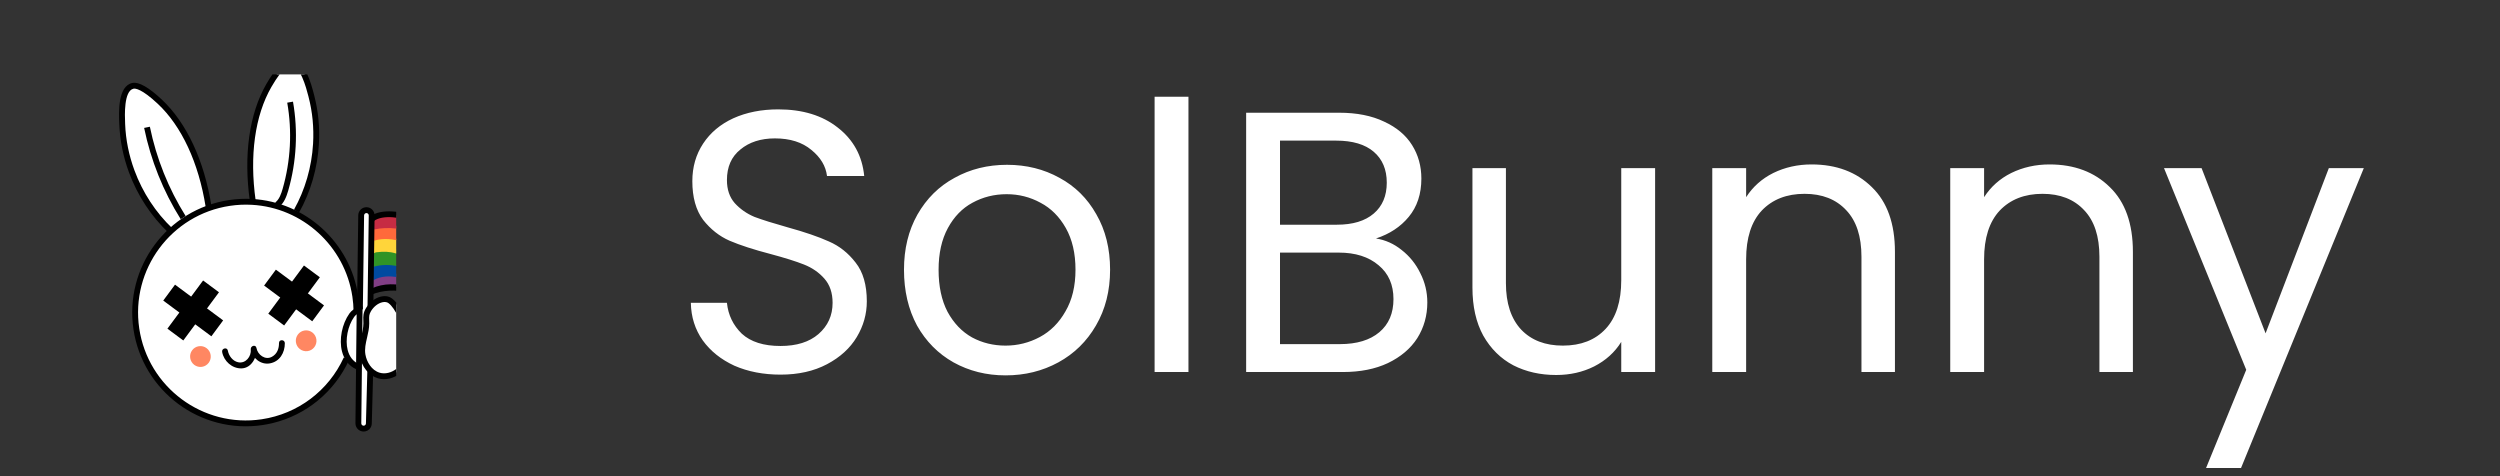<svg width="168" height="32" viewBox="0 0 168 32" fill="none" xmlns="http://www.w3.org/2000/svg">
<rect x="0" y="0" width="168" height="32" fill="#333333" stroke="none"/>
<g clip-path="url(#clip0_7:4)">
<path d="M23.714 21.114L24.045 20.848C24.041 20.509 24.014 20.172 23.964 19.837C23.448 16.358 20.532 13.694 17.03 13.502C16.528 13.475 16.025 13.499 15.528 13.573C11.478 14.176 8.671 17.965 9.272 22.021C9.874 26.078 13.659 28.888 17.709 28.286C17.929 28.253 18.147 28.211 18.364 28.159C20.57 27.627 22.413 26.119 23.372 24.026" fill="white"/>
<path d="M17.008 13.775C16.582 10.77 16.839 8.031 17.959 6.089C18.546 5.072 18.965 4.333 19.385 4.29C20.365 4.19 20.701 5.524 20.886 6.238L21.077 6.887C21.345 7.914 21.312 8.906 21.247 9.995C21.154 11.57 20.51 12.932 19.758 14.277" fill="white"/>
<path d="M11.779 15.951C10.645 14.875 9.657 13.386 9.102 11.883C8.725 10.86 8.342 9.952 8.3 8.892V8.516C8.27 7.779 7.915 6.042 8.885 5.851C9.299 5.77 10.356 6.473 11.212 7.275C12.834 8.795 13.613 11.426 14.084 14.394" fill="white"/>
<path d="M26.159 25.217L26.073 25.231C25.817 25.292 25.696 25.271 25.458 25.202C24.852 25.026 24.455 24.539 24.329 23.809C24.252 23.362 24.382 23 24.475 22.599C24.541 22.314 24.578 22.019 24.581 21.743C24.582 21.67 24.596 21.535 24.594 21.472C24.586 21.216 24.565 21.101 24.758 20.786C24.988 20.409 25.185 20.224 25.558 20.134L25.584 20C25.937 19.921 26.172 20.026 26.306 20.129C27.034 20.684 27.358 22.305 27.431 22.599C27.619 23.366 27.48 23.89 27.145 24.445C26.895 24.858 26.618 25.106 26.159 25.217Z" fill="white"/>
<path d="M24.099 24.75C23.643 24.531 23.256 24.131 23.119 23.593C22.919 22.81 23.118 21.789 23.604 21.111C23.739 20.922 23.941 20.778 24.157 20.716" fill="white"/>
<path d="M25.069 24.617L24.801 27.969C24.799 28.109 24.79 28.342 24.687 28.442C24.618 28.51 24.641 28.648 24.641 28.648C24.641 28.648 24.436 28.722 24.391 28.721C24.097 28.717 24.137 28.307 24.14 28.012L24.157 22.394" fill="white"/>
<path d="M24.521 14.584C24.507 14.597 24.495 14.614 24.487 14.632C24.48 14.651 24.475 14.671 24.475 14.691" fill="white"/>
<path d="M24.14 22.687L24.258 14.73C24.259 14.588 24.298 14.377 24.401 14.277C24.503 14.178 24.492 14.156 24.634 14.158C24.777 14.16 24.786 14.237 24.886 14.339C24.985 14.441 25.049 14.608 25.047 14.751L25.049 22.272" fill="white"/>
<path d="M24.949 18.874C24.951 19.134 24.978 19.394 25.028 19.649C25.546 19.29 26.218 19.197 26.839 19.306C27.945 19.501 28.901 20.242 29.965 20.584C30.506 20.758 31.088 20.84 31.646 20.73C31.625 20.594 31.501 19.491 31.467 19.49C30.12 19.428 28.791 19.159 27.526 18.692C27.02 18.504 26.498 18.281 25.961 18.342C25.67 18.374 25.395 18.49 25.125 18.604C25.073 18.625 25.02 18.649 24.987 18.694C24.951 18.744 24.948 18.812 24.949 18.874Z" fill="#813E85"/>
<path d="M25.068 18.841C25.576 18.541 26.216 18.523 26.792 18.648C28.365 18.988 30.058 20.466 31.734 20.066C31.744 19.812 31.688 19.505 31.568 19.275C31.441 19.031 31.491 19.066 31.178 19.036C30.986 19.017 30.794 19 30.603 18.974C29.865 18.873 29.14 18.694 28.441 18.439C27.913 18.247 27.402 18.011 26.856 17.869C26.415 17.754 25.783 17.642 25.339 17.826C25.166 17.897 25.114 17.763 25.056 17.937C25.023 18.036 25.114 18.814 25.068 18.841Z" fill="#004AA0"/>
<path d="M25.056 17.937C27.401 17.254 29.348 19.521 31.665 19.272C31.637 18.945 31.606 18.62 31.586 18.292C31.58 18.194 31.568 18.084 31.491 18.02C31.433 17.97 31.349 17.959 31.27 17.951C30.634 17.887 29.989 17.868 29.37 17.72C28.636 17.544 27.966 17.193 27.257 16.943C26.549 16.692 25.754 16.545 25.037 16.789L25.061 17.884L25.056 17.937Z" fill="#309326"/>
<path d="M26.613 17.034C27.434 17.283 28.217 17.632 29.035 17.888C29.781 18.121 30.778 18.402 31.564 18.238C31.576 17.939 31.552 17.64 31.491 17.347L30.092 17.108C29.502 17.007 28.909 16.905 28.347 16.709C27.825 16.527 27.337 16.267 26.811 16.097C26.285 15.927 25.695 15.854 25.176 16.055C25.118 16.078 25.058 16.106 25.026 16.158C24.997 16.204 24.995 16.26 24.995 16.314C24.995 16.464 24.947 16.77 25.029 16.901C25.163 17.114 25.102 16.974 25.314 16.95C25.783 16.898 26.149 16.894 26.613 17.034Z" fill="#FFD53A"/>
<path d="M25.153 16.172C25.764 15.98 26.435 16.052 27.037 16.256C27.764 16.501 28.405 16.974 29.154 17.148C29.936 17.33 30.732 17.479 31.547 17.46L31.462 16.363C30.35 16.336 29.302 15.914 28.253 15.571C27.203 15.228 26.064 14.959 24.987 15.244L25.062 16.161L25.153 16.172Z" fill="#FF693B"/>
<path d="M25.138 15.423C26.09 15.217 27.111 15.338 27.974 15.758C29.087 16.299 29.955 16.684 31.259 16.653C31.387 16.65 31.281 16.653 31.408 16.634L31.286 15.803C30.409 15.77 29.496 15.728 28.729 15.326C28.378 15.141 28.07 14.887 27.71 14.718C27.061 14.414 26.299 14.414 25.578 14.505C25.376 14.53 25.148 14.58 25.047 14.751C24.917 14.971 24.98 15.224 25.138 15.423Z" fill="#C62C43"/>
<path opacity="0.8" d="M12.782 24.06C12.839 24.443 13.193 24.708 13.572 24.652C13.951 24.595 14.213 24.239 14.156 23.856C14.099 23.473 13.746 23.209 13.367 23.265C12.987 23.321 12.726 23.677 12.782 24.06Z" fill="#FF693B"/>
<path opacity="0.8" d="M21.262 22.815C21.311 23.199 21.041 23.549 20.661 23.597C20.281 23.645 19.933 23.373 19.884 22.989C19.836 22.604 20.105 22.254 20.485 22.206C20.866 22.158 21.214 22.43 21.262 22.815H21.262Z" fill="#FF693B"/>
<path d="M18.312 28.434C18.091 28.487 17.867 28.531 17.64 28.565C13.476 29.184 9.586 26.296 8.968 22.126C8.35 17.957 11.235 14.063 15.398 13.443C15.909 13.367 16.426 13.342 16.942 13.37C20.541 13.567 23.539 16.305 24.069 19.881C24.12 20.225 24.148 20.575 24.152 20.92L23.76 20.924C23.756 20.595 23.729 20.265 23.681 19.939C23.178 16.547 20.335 13.949 16.921 13.763C16.431 13.736 15.94 13.759 15.455 13.832C11.506 14.419 8.77 18.114 9.357 22.069C9.943 26.023 13.633 28.763 17.582 28.176C20.014 27.814 22.077 26.262 23.103 24.022L23.46 24.186C22.474 26.337 20.579 27.888 18.312 28.434Z" fill="black"/>
<path d="M20.101 14.277L19.758 14.085C20.503 12.754 20.946 11.225 21.038 9.665C21.101 8.588 21 7.527 20.735 6.512L20.72 6.452C20.584 5.927 20.17 4.327 19.498 4.396C19.393 4.406 18.989 4.543 18.239 5.842C17.131 7.762 16.756 10.474 17.181 13.476L16.793 13.531C16.355 10.442 16.748 7.642 17.899 5.646C18.502 4.601 19.027 4.048 19.458 4.004C20.465 3.902 20.91 5.62 21.1 6.354L21.115 6.412C21.39 7.467 21.496 8.569 21.43 9.688C21.334 11.308 20.875 12.895 20.101 14.277Z" fill="black"/>
<path d="M11.321 15.639C10.155 14.533 9.237 13.131 8.667 11.586C8.279 10.534 8.061 9.449 8.018 8.36L8.015 8.299C7.984 7.542 7.908 5.77 8.905 5.573C9.33 5.49 9.993 5.866 10.873 6.69C12.54 8.252 13.724 10.792 14.209 13.843L13.821 13.905C13.35 10.94 12.208 8.48 10.604 6.977C9.51 5.952 9.084 5.939 8.98 5.959C8.974 5.96 8.968 5.962 8.963 5.963C8.319 6.118 8.385 7.745 8.408 8.283L8.41 8.344C8.451 9.392 8.662 10.437 9.035 11.449C9.585 12.938 10.468 14.288 11.591 15.353L11.321 15.639Z" fill="black"/>
<path d="M19.095 21.872L18.028 21.079L20.426 17.841L21.493 18.633L19.095 21.872Z" fill="black"/>
<path d="M20.982 21.591L21.773 20.522L18.539 18.121L17.748 19.19L20.982 21.591Z" fill="black"/>
<path d="M12.317 22.879L11.25 22.087L13.648 18.848L14.715 19.641L12.317 22.879Z" fill="black"/>
<path d="M14.204 22.599L14.995 21.53L11.761 19.129L10.97 20.198L14.204 22.599Z" fill="black"/>
<path d="M14.928 23.651C15.04 24.269 15.593 24.771 16.231 24.756C16.909 24.739 17.296 23.98 17.234 23.384L16.852 23.476C16.954 24.062 17.518 24.525 18.125 24.421C18.795 24.306 19.144 23.707 19.141 23.059C19.14 22.806 18.748 22.793 18.749 23.047C18.751 23.43 18.627 23.779 18.278 23.973C17.82 24.229 17.313 23.838 17.234 23.384C17.19 23.129 16.827 23.232 16.852 23.476C16.902 23.954 16.506 24.45 16.006 24.344C15.637 24.267 15.374 23.911 15.31 23.559C15.265 23.309 14.883 23.403 14.928 23.651Z" fill="black"/>
<path d="M26.182 25.436C25.919 25.5 25.651 25.496 25.407 25.425C24.784 25.244 24.299 24.643 24.169 23.893C24.09 23.434 24.189 23.008 24.285 22.596C24.353 22.303 24.417 22.027 24.42 21.743C24.42 21.674 24.419 21.604 24.416 21.534C24.407 21.272 24.399 21.024 24.597 20.701C24.835 20.313 25.205 20.026 25.588 19.933L25.607 19.929C25.97 19.847 26.212 19.956 26.35 20.062C27.098 20.632 27.506 22.167 27.58 22.469C27.773 23.258 27.69 24.006 27.346 24.576C27.089 25.001 26.654 25.323 26.182 25.436ZM25.68 20.316C25.396 20.384 25.116 20.605 24.932 20.906C24.796 21.129 24.8 21.276 24.808 21.521C24.811 21.591 24.813 21.666 24.812 21.747C24.809 22.074 24.737 22.384 24.667 22.685C24.576 23.076 24.49 23.445 24.556 23.826C24.641 24.32 24.971 24.889 25.516 25.047C25.698 25.099 25.891 25.102 26.09 25.054C26.463 24.964 26.806 24.709 27.01 24.372C27.401 23.724 27.296 22.96 27.198 22.562C26.994 21.729 26.579 20.73 26.112 20.374C26.009 20.295 25.864 20.274 25.693 20.312L25.68 20.316Z" fill="black"/>
<path d="M23.916 24.806C23.446 24.581 23.124 24.17 22.982 23.616C22.776 22.812 22.981 21.763 23.481 21.066C23.62 20.871 23.827 20.723 24.049 20.66L24.156 21.038C24.02 21.077 23.887 21.173 23.8 21.295C23.37 21.895 23.186 22.83 23.363 23.519C23.476 23.962 23.719 24.276 24.085 24.452L23.916 24.806Z" fill="black"/>
<path d="M24.565 28.985C24.483 29.004 24.398 29.005 24.317 28.987C24.235 28.969 24.159 28.932 24.093 28.88C24.028 28.828 23.975 28.761 23.939 28.686C23.904 28.61 23.885 28.527 23.886 28.443L23.972 20.585L24.365 20.59L24.279 28.448C24.279 28.469 24.282 28.489 24.29 28.508C24.297 28.527 24.308 28.545 24.323 28.56C24.337 28.574 24.354 28.586 24.373 28.594C24.392 28.602 24.412 28.607 24.433 28.607C24.454 28.607 24.474 28.604 24.493 28.596C24.512 28.588 24.529 28.577 24.544 28.562C24.559 28.548 24.571 28.531 24.579 28.512C24.587 28.494 24.591 28.473 24.591 28.453L24.685 24.935L25.078 24.945L24.984 28.46C24.983 28.532 24.968 28.603 24.939 28.669C24.911 28.735 24.869 28.794 24.818 28.844C24.748 28.913 24.66 28.962 24.565 28.985Z" fill="black"/>
<path d="M24.383 20.786L23.99 20.781L24.075 14.466C24.076 14.394 24.091 14.323 24.119 14.256C24.148 14.19 24.189 14.13 24.241 14.08C24.292 14.029 24.353 13.989 24.42 13.963C24.487 13.936 24.559 13.923 24.631 13.924C24.778 13.926 24.915 13.985 25.017 14.09C25.067 14.142 25.107 14.203 25.134 14.27C25.16 14.337 25.174 14.409 25.172 14.481L25.09 20.582L24.698 20.577L24.78 14.476C24.78 14.455 24.776 14.435 24.769 14.416C24.761 14.397 24.75 14.379 24.735 14.365C24.721 14.35 24.704 14.338 24.685 14.33C24.666 14.322 24.646 14.318 24.626 14.317C24.605 14.317 24.585 14.321 24.566 14.328C24.547 14.336 24.529 14.347 24.515 14.362C24.5 14.376 24.488 14.393 24.48 14.412C24.472 14.431 24.468 14.451 24.467 14.472L24.383 20.786Z" fill="black"/>
<path d="M31.571 20.947C30.376 21.235 29.542 20.774 28.662 20.287C28.273 20.072 27.87 19.849 27.423 19.688C26.685 19.422 25.615 19.508 24.987 19.798L25.009 19.37C25.737 19.034 26.713 19.014 27.556 19.318C28.032 19.49 28.449 19.72 28.851 19.943C29.696 20.41 30.432 20.817 31.482 20.563L31.508 20.557C31.496 20.076 31.464 19.587 31.433 19.113C31.417 18.879 31.402 18.644 31.389 18.41C31.344 17.626 31.28 16.844 31.21 16.049C30.754 16.111 29.985 15.977 29.977 15.974C29.482 15.825 28.997 15.571 28.529 15.325C28.253 15.181 27.993 15.044 27.731 14.928C27.046 14.623 25.743 14.389 25.12 14.856L24.885 14.541C25.642 13.974 27.098 14.216 27.89 14.569C28.164 14.69 28.442 14.836 28.711 14.977C29.163 15.215 29.631 15.46 30.09 15.598C30.568 15.704 31.072 15.66 31.557 15.662C31.566 15.662 31.577 15.663 31.584 15.669C31.592 15.676 31.593 15.688 31.593 15.698C31.628 16.595 31.73 17.491 31.781 18.388C31.794 18.621 31.809 18.854 31.824 19.088C31.859 19.616 31.895 20.163 31.904 20.703L31.907 20.852L31.764 20.895C31.699 20.914 31.634 20.931 31.571 20.947Z" fill="black"/>
<path d="M12.145 14.73C10.965 12.849 10.133 10.771 9.686 8.596L10.071 8.516C10.508 10.646 11.323 12.68 12.477 14.521L12.145 14.73Z" fill="black"/>
<path d="M18.741 13.916L18.5 13.605C18.774 13.392 18.899 13.018 18.995 12.685C19.534 10.805 19.639 8.826 19.302 6.899L19.689 6.831C20.036 8.806 19.927 10.867 19.373 12.794C19.251 13.216 19.091 13.643 18.741 13.916Z" fill="black"/>
</g>
<path d="M52.45 25.175C51.3 25.175 50.267 24.975 49.35 24.575C48.45 24.158 47.742 23.592 47.225 22.875C46.708 22.142 46.442 21.3 46.425 20.35H48.85C48.933 21.167 49.267 21.858 49.85 22.425C50.45 22.975 51.317 23.25 52.45 23.25C53.533 23.25 54.383 22.983 55 22.45C55.633 21.9 55.95 21.2 55.95 20.35C55.95 19.683 55.767 19.142 55.4 18.725C55.033 18.308 54.575 17.992 54.025 17.775C53.475 17.558 52.733 17.325 51.8 17.075C50.65 16.775 49.725 16.475 49.025 16.175C48.342 15.875 47.75 15.408 47.25 14.775C46.767 14.125 46.525 13.258 46.525 12.175C46.525 11.225 46.767 10.383 47.25 9.65C47.733 8.917 48.408 8.35 49.275 7.95C50.158 7.55 51.167 7.35 52.3 7.35C53.933 7.35 55.267 7.758 56.3 8.575C57.35 9.392 57.942 10.475 58.075 11.825H55.575C55.492 11.158 55.142 10.575 54.525 10.075C53.908 9.558 53.092 9.3 52.075 9.3C51.125 9.3 50.35 9.55 49.75 10.05C49.15 10.533 48.85 11.217 48.85 12.1C48.85 12.733 49.025 13.25 49.375 13.65C49.742 14.05 50.183 14.358 50.7 14.575C51.233 14.775 51.975 15.008 52.925 15.275C54.075 15.592 55 15.908 55.7 16.225C56.4 16.525 57 17 57.5 17.65C58 18.283 58.25 19.15 58.25 20.25C58.25 21.1 58.025 21.9 57.575 22.65C57.125 23.4 56.458 24.008 55.575 24.475C54.692 24.942 53.65 25.175 52.45 25.175ZM67.573 25.225C66.29 25.225 65.123 24.933 64.073 24.35C63.039 23.767 62.223 22.942 61.623 21.875C61.039 20.792 60.748 19.542 60.748 18.125C60.748 16.725 61.048 15.492 61.648 14.425C62.264 13.342 63.098 12.517 64.148 11.95C65.198 11.367 66.373 11.075 67.673 11.075C68.973 11.075 70.148 11.367 71.198 11.95C72.248 12.517 73.073 13.333 73.673 14.4C74.29 15.467 74.598 16.708 74.598 18.125C74.598 19.542 74.281 20.792 73.648 21.875C73.031 22.942 72.189 23.767 71.123 24.35C70.056 24.933 68.873 25.225 67.573 25.225ZM67.573 23.225C68.389 23.225 69.156 23.033 69.873 22.65C70.59 22.267 71.165 21.692 71.598 20.925C72.048 20.158 72.273 19.225 72.273 18.125C72.273 17.025 72.056 16.092 71.623 15.325C71.189 14.558 70.623 13.992 69.923 13.625C69.223 13.242 68.465 13.05 67.648 13.05C66.814 13.05 66.048 13.242 65.348 13.625C64.665 13.992 64.115 14.558 63.698 15.325C63.281 16.092 63.073 17.025 63.073 18.125C63.073 19.242 63.273 20.183 63.673 20.95C64.09 21.717 64.639 22.292 65.323 22.675C66.006 23.042 66.756 23.225 67.573 23.225ZM79.864 6.5V25H77.589V6.5H79.864ZM92.466 16.025C93.1 16.125 93.675 16.383 94.191 16.8C94.725 17.217 95.141 17.733 95.441 18.35C95.758 18.967 95.916 19.625 95.916 20.325C95.916 21.208 95.691 22.008 95.241 22.725C94.791 23.425 94.133 23.983 93.266 24.4C92.416 24.8 91.408 25 90.241 25H83.741V7.575H89.991C91.175 7.575 92.183 7.775 93.016 8.175C93.85 8.558 94.475 9.083 94.891 9.75C95.308 10.417 95.516 11.167 95.516 12C95.516 13.033 95.233 13.892 94.666 14.575C94.116 15.242 93.383 15.725 92.466 16.025ZM86.016 15.1H89.841C90.908 15.1 91.733 14.85 92.316 14.35C92.9 13.85 93.191 13.158 93.191 12.275C93.191 11.392 92.9 10.7 92.316 10.2C91.733 9.7 90.891 9.45 89.791 9.45H86.016V15.1ZM90.041 23.125C91.175 23.125 92.058 22.858 92.691 22.325C93.325 21.792 93.641 21.05 93.641 20.1C93.641 19.133 93.308 18.375 92.641 17.825C91.975 17.258 91.083 16.975 89.966 16.975H86.016V23.125H90.041ZM111.223 11.3V25H108.948V22.975C108.515 23.675 107.907 24.225 107.123 24.625C106.357 25.008 105.507 25.2 104.573 25.2C103.507 25.2 102.548 24.983 101.698 24.55C100.848 24.1 100.173 23.433 99.673 22.55C99.19 21.667 98.948 20.592 98.948 19.325V11.3H101.198V19.025C101.198 20.375 101.54 21.417 102.223 22.15C102.907 22.867 103.84 23.225 105.023 23.225C106.24 23.225 107.198 22.85 107.898 22.1C108.598 21.35 108.948 20.258 108.948 18.825V11.3H111.223ZM121.74 11.05C123.406 11.05 124.756 11.558 125.79 12.575C126.823 13.575 127.34 15.025 127.34 16.925V25H125.09V17.25C125.09 15.883 124.748 14.842 124.065 14.125C123.381 13.392 122.448 13.025 121.265 13.025C120.065 13.025 119.106 13.4 118.39 14.15C117.69 14.9 117.34 15.992 117.34 17.425V25H115.065V11.3H117.34V13.25C117.79 12.55 118.398 12.008 119.165 11.625C119.948 11.242 120.806 11.05 121.74 11.05ZM137.731 11.05C139.398 11.05 140.748 11.558 141.781 12.575C142.814 13.575 143.331 15.025 143.331 16.925V25H141.081V17.25C141.081 15.883 140.739 14.842 140.056 14.125C139.373 13.392 138.439 13.025 137.256 13.025C136.056 13.025 135.098 13.4 134.381 14.15C133.681 14.9 133.331 15.992 133.331 17.425V25H131.056V11.3H133.331V13.25C133.781 12.55 134.389 12.008 135.156 11.625C135.939 11.242 136.798 11.05 137.731 11.05ZM158.847 11.3L150.597 31.45H148.247L150.947 24.85L145.422 11.3H147.947L152.247 22.4L156.497 11.3H158.847Z" fill="white"/>
<defs>
<clipPath id="clip0_7:4">
<rect width="26.624" height="25" fill="white" transform="translate(0 5)"/>
</clipPath>
</defs>
</svg>
